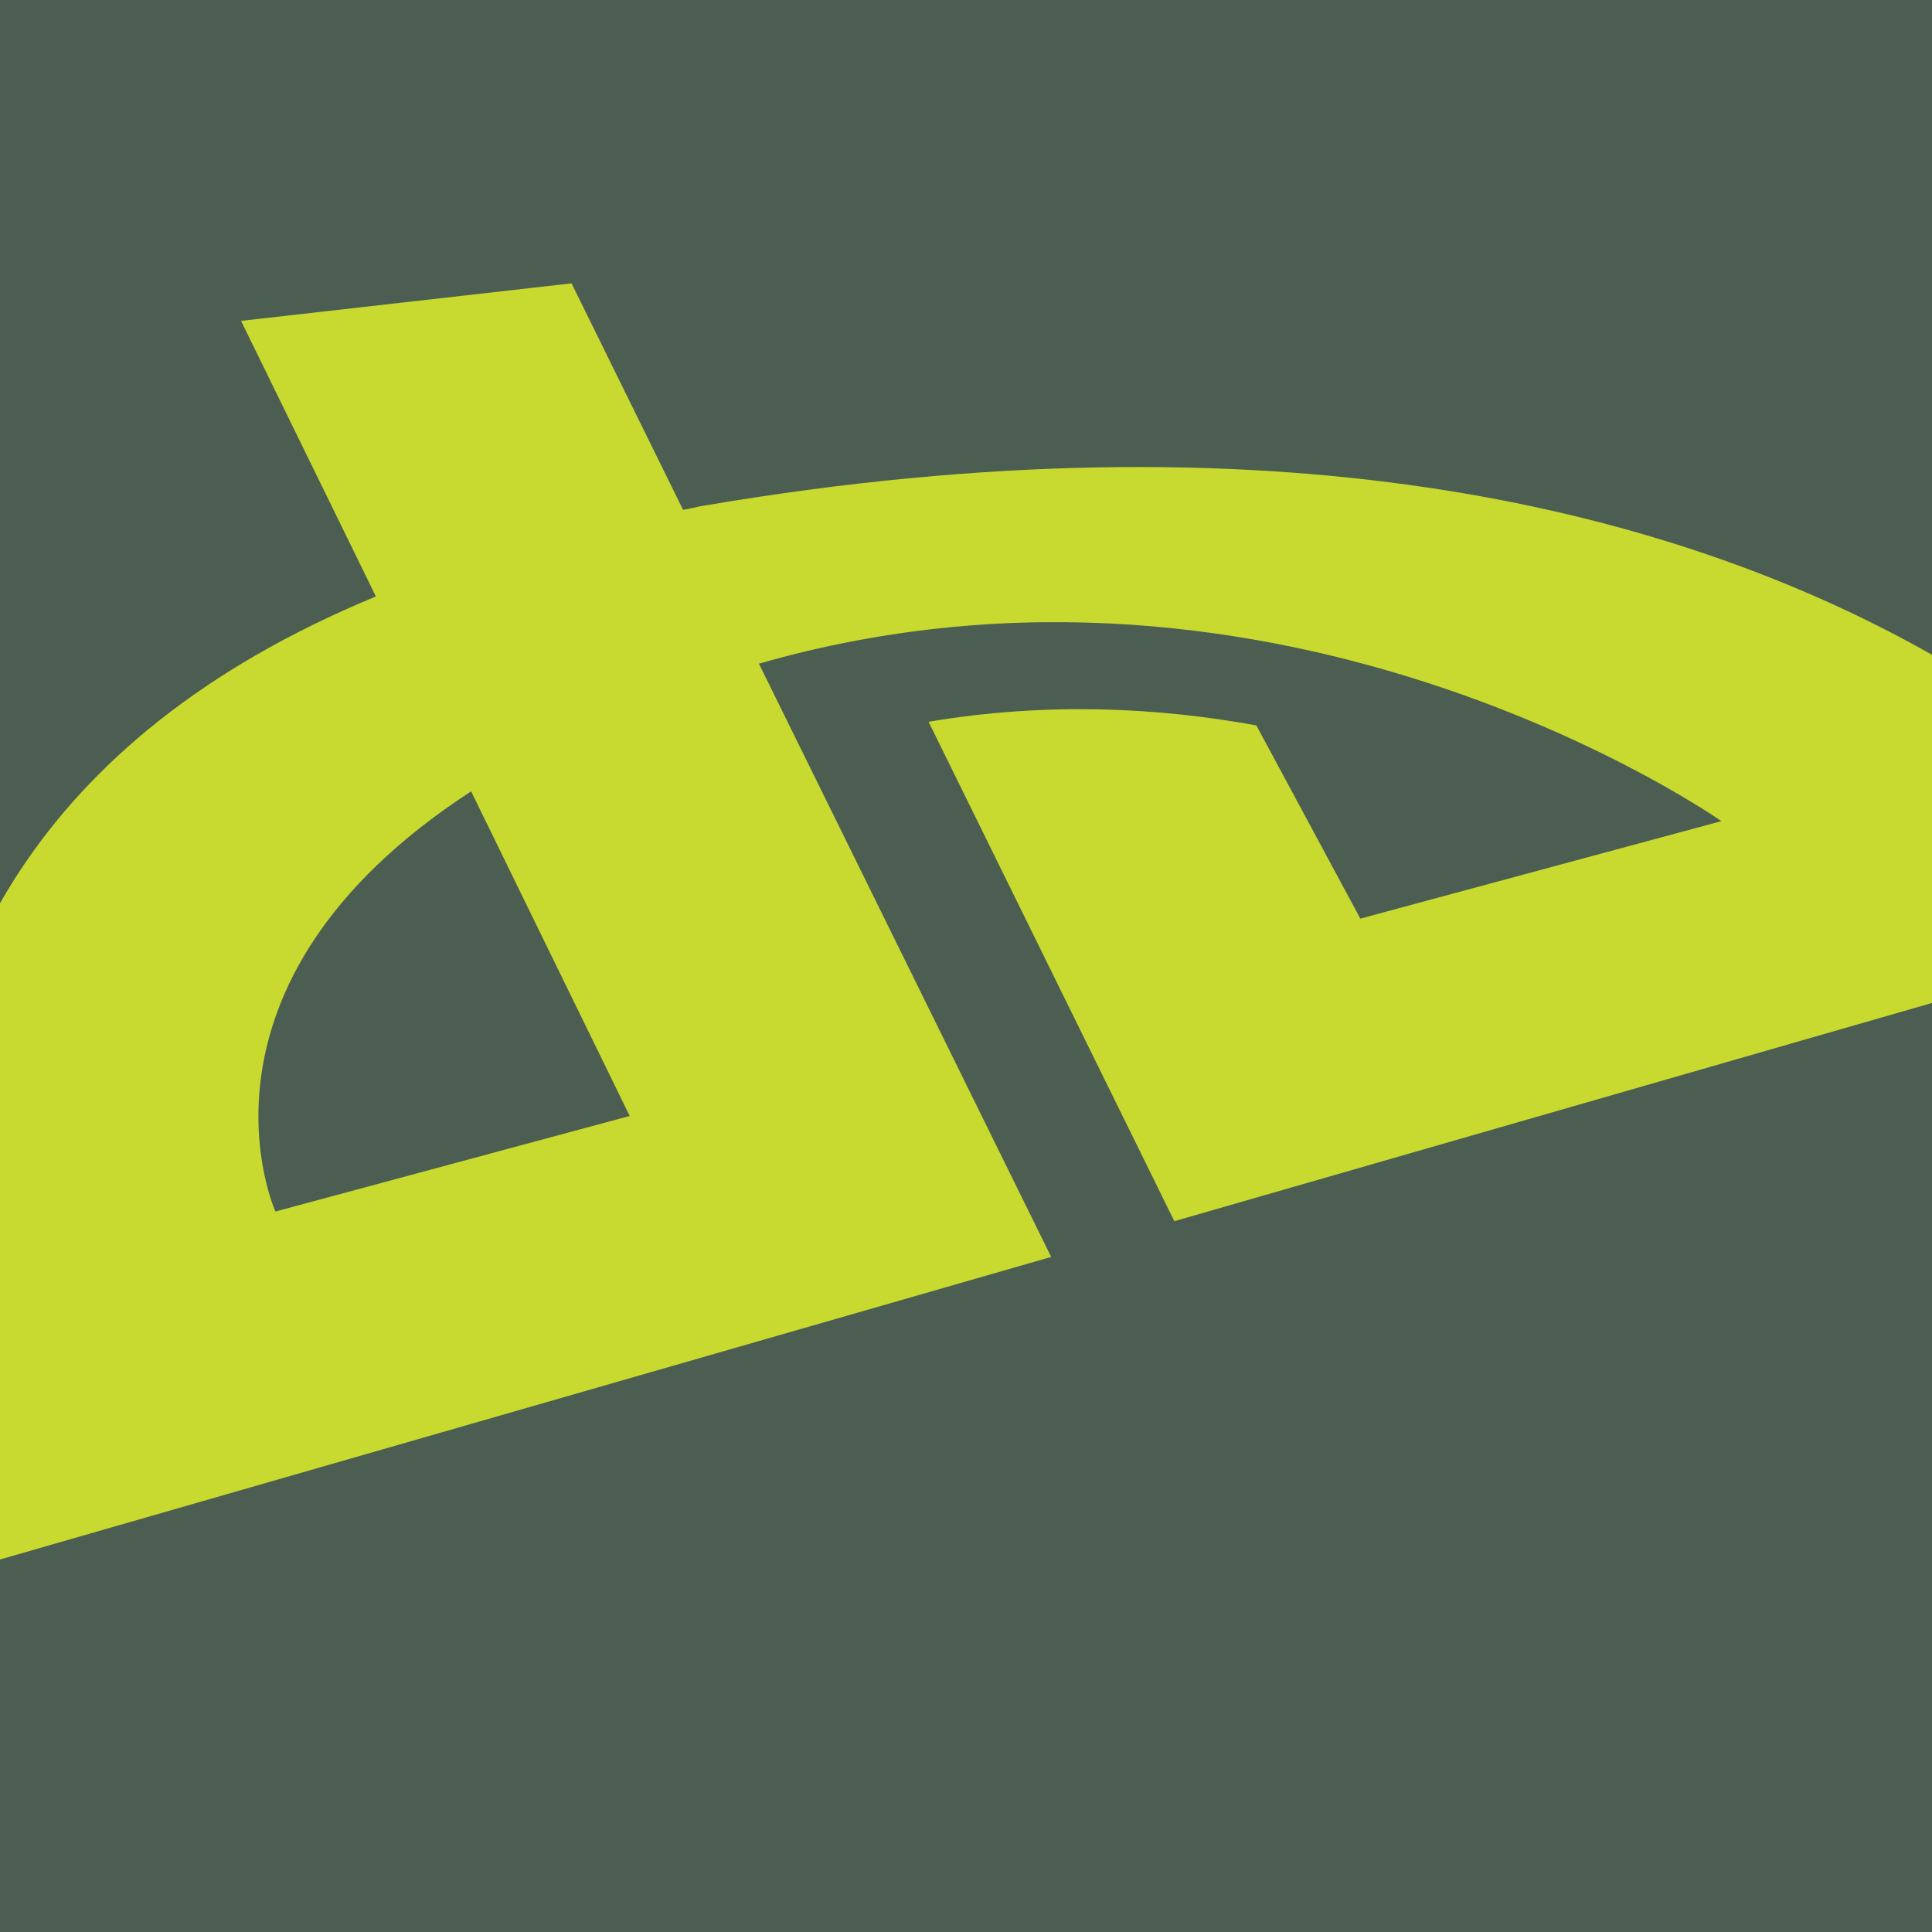 <?xml version="1.0" encoding="utf-8"?>
<!-- Generator: Adobe Illustrator 15.0.0, SVG Export Plug-In . SVG Version: 6.00 Build 0)  -->
<!DOCTYPE svg PUBLIC "-//W3C//DTD SVG 1.1//EN" "http://www.w3.org/Graphics/SVG/1.1/DTD/svg11.dtd">
<svg version="1.1" id="Layer_1" xmlns="http://www.w3.org/2000/svg" xmlns:xlink="http://www.w3.org/1999/xlink" x="0px" y="0px"
	 width="48px" height="48px" viewBox="0 0 48 48" enable-background="new 0 0 48 48" xml:space="preserve">
<rect x="-2" y="-2" fill="#4C5E51" width="52" height="52"/>
<g>
	<defs>
		<rect id="SVGID_1_" width="48" height="48"/>
	</defs>
	<clipPath id="SVGID_2_">
		<use xlink:href="#SVGID_1_"  overflow="visible"/>
	</clipPath>
	<g clip-path="url(#SVGID_2_)">
		<path fill="#C8DA2F" d="M18.855,16.489c13.03-3.746,23.912,3.912,23.912,3.912l-8.97,2.422l-2.583-4.8
			c-2.431-0.445-5.199-0.587-8.144-0.091l6.106,12.408l26.384-7.599c0,0-9.569-15.027-38.108-10.172
			c-0.168,0.029-0.316,0.071-0.481,0.098l-2.771-5.627L5.989,7.972l3.35,6.847C-7.98,21.97-0.306,38.833-0.306,38.833l26.422-7.605
			L18.855,16.489z M6.843,30.1c0,0-2.547-5.622,4.862-10.439l3.94,8.065L6.843,30.1z"/>
	</g>
</g>
</svg>
